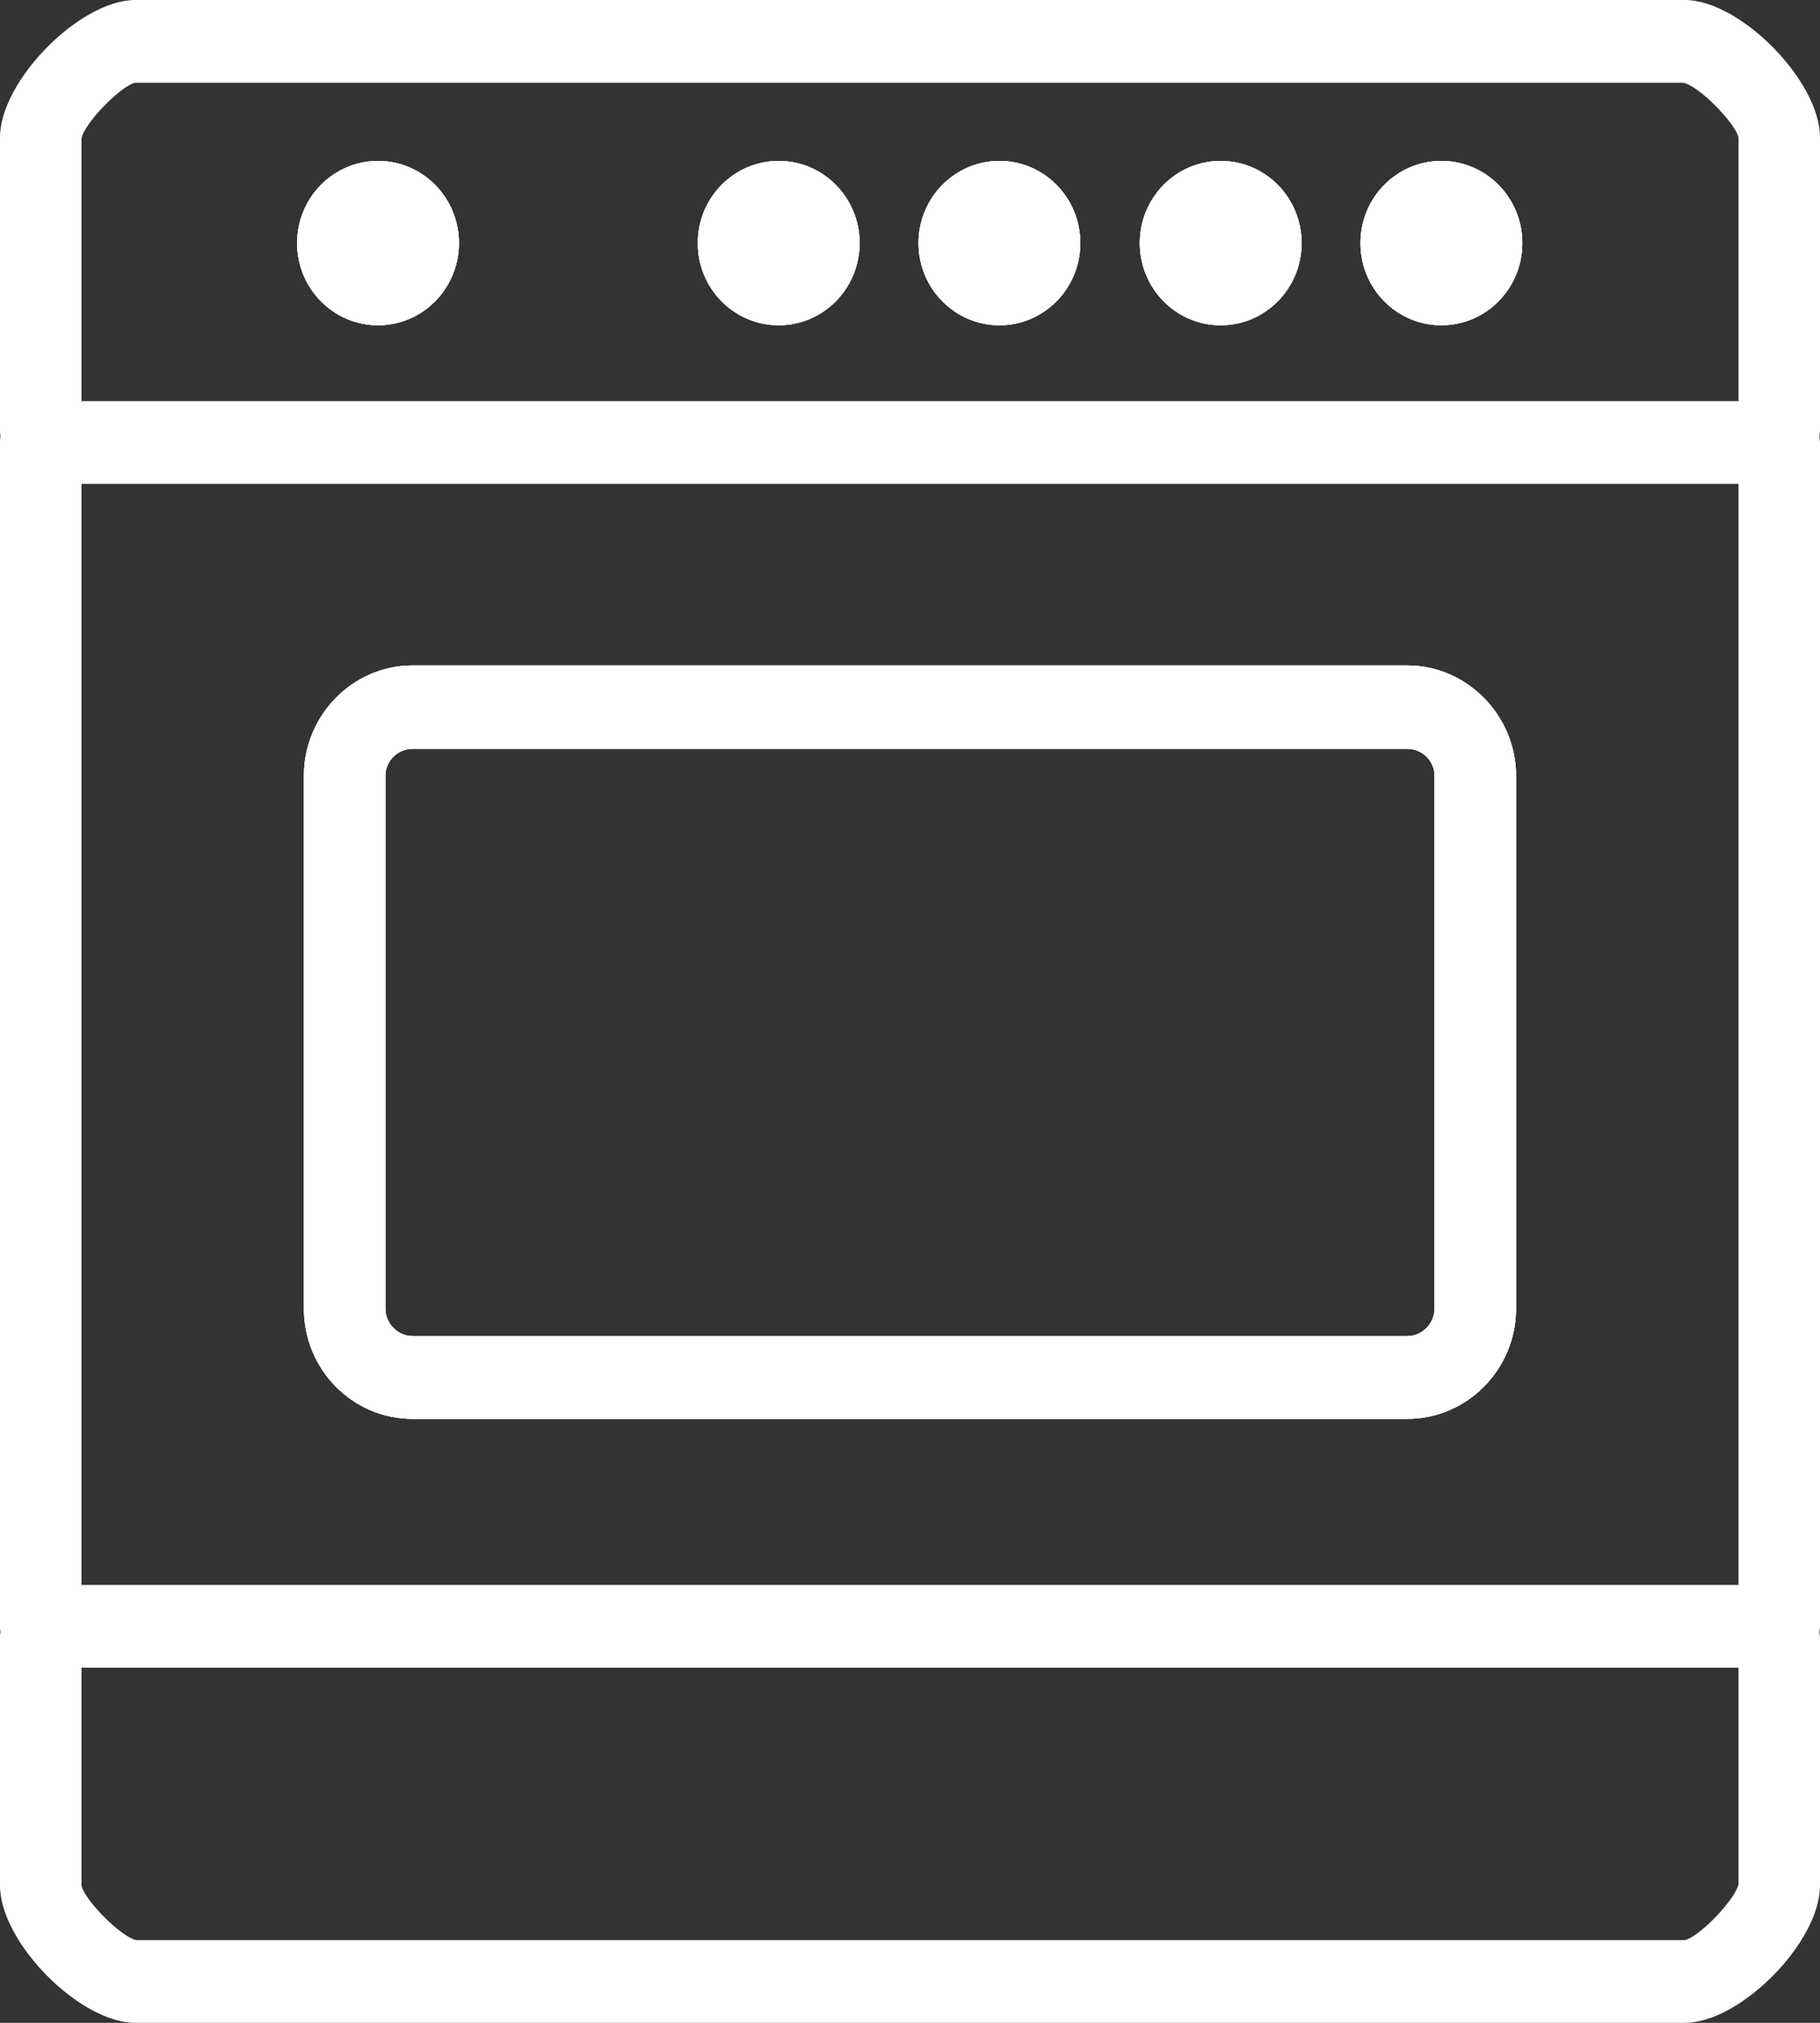 <svg width="36" height="40" viewBox="0 0 36 40" fill="none" xmlns="http://www.w3.org/2000/svg">
<rect x="0" y="0" width="36" height="40" fill="#333333" stroke="none"/>
<path d="M27.839 13.159H8.16C6.973 13.159 6.011 14.148 6.011 15.341V25.875C6.011 27.08 6.973 28.057 8.16 28.057H27.839C29.015 28.057 29.988 27.08 29.988 25.875V15.341C29.988 14.148 29.015 13.159 27.839 13.159ZM28.376 25.875C28.376 26.171 28.13 26.421 27.839 26.421H8.16C7.869 26.421 7.623 26.171 7.623 25.875V15.341C7.623 15.046 7.869 14.807 8.16 14.807H27.839C28.13 14.807 28.376 15.046 28.376 15.341V25.875Z" fill="white"/>
<path d="M7.478 3.182C6.593 3.182 5.877 3.909 5.877 4.807C5.877 5.705 6.593 6.432 7.478 6.432C8.362 6.432 9.078 5.705 9.078 4.807C9.078 3.909 8.362 3.182 7.478 3.182ZM15.403 3.182C14.519 3.182 13.802 3.909 13.802 4.807C13.802 5.705 14.519 6.432 15.403 6.432C16.287 6.432 17.004 5.705 17.004 4.807C17.004 3.909 16.287 3.182 15.403 3.182ZM19.769 3.182C18.895 3.182 18.168 3.909 18.168 4.807C18.168 5.705 18.895 6.432 19.769 6.432C20.653 6.432 21.369 5.705 21.369 4.807C21.369 3.909 20.653 3.182 19.769 3.182ZM24.145 3.182C23.261 3.182 22.545 3.909 22.545 4.807C22.545 5.705 23.261 6.432 24.145 6.432C25.03 6.432 25.746 5.705 25.746 4.807C25.746 3.909 25.03 3.182 24.145 3.182ZM28.511 3.182C27.627 3.182 26.91 3.909 26.91 4.807C26.91 5.705 27.627 6.432 28.511 6.432C29.395 6.432 30.112 5.705 30.112 4.807C30.112 3.909 29.395 3.182 28.511 3.182ZM28.511 3.182C27.627 3.182 26.91 3.909 26.91 4.807C26.91 5.705 27.627 6.432 28.511 6.432C29.395 6.432 30.112 5.705 30.112 4.807C30.112 3.909 29.395 3.182 28.511 3.182ZM24.145 3.182C23.261 3.182 22.545 3.909 22.545 4.807C22.545 5.705 23.261 6.432 24.145 6.432C25.03 6.432 25.746 5.705 25.746 4.807C25.746 3.909 25.03 3.182 24.145 3.182ZM19.769 3.182C18.895 3.182 18.168 3.909 18.168 4.807C18.168 5.705 18.895 6.432 19.769 6.432C20.653 6.432 21.369 5.705 21.369 4.807C21.369 3.909 20.653 3.182 19.769 3.182ZM15.403 3.182C14.519 3.182 13.802 3.909 13.802 4.807C13.802 5.705 14.519 6.432 15.403 6.432C16.287 6.432 17.004 5.705 17.004 4.807C17.004 3.909 16.287 3.182 15.403 3.182ZM7.478 3.182C6.593 3.182 5.877 3.909 5.877 4.807C5.877 5.705 6.593 6.432 7.478 6.432C8.362 6.432 9.078 5.705 9.078 4.807C9.078 3.909 8.362 3.182 7.478 3.182ZM36 2.716C36 1.602 34.422 0 33.325 0H2.675C1.578 0 0 1.602 0 2.716V8.511C0 8.557 0 8.591 0.011 8.625C0 8.67 0 8.705 0 8.75V32.159C0 32.193 0 32.239 0.011 32.273C0 32.307 0 32.352 0 32.386V37.284C0 38.409 1.578 40 2.675 40H33.325C34.422 40 36 38.409 36 37.284V32.386C36 32.352 35.989 32.307 35.989 32.273C35.989 32.239 36 32.193 36 32.159V8.75C36 8.705 35.989 8.67 35.989 8.625C35.989 8.591 36 8.557 36 8.511V2.716ZM34.388 37.261C34.321 37.568 33.605 38.307 33.325 38.364H2.698C2.396 38.307 1.668 37.568 1.612 37.284V32.977H34.388V37.261ZM34.388 31.341H1.612V9.568H34.388V31.341ZM34.388 7.932H1.612V2.739C1.668 2.432 2.396 1.693 2.675 1.636H33.291C33.605 1.693 34.321 2.432 34.388 2.716V7.932ZM28.511 3.182C27.627 3.182 26.91 3.909 26.91 4.807C26.91 5.705 27.627 6.432 28.511 6.432C29.395 6.432 30.112 5.705 30.112 4.807C30.112 3.909 29.395 3.182 28.511 3.182ZM24.145 3.182C23.261 3.182 22.545 3.909 22.545 4.807C22.545 5.705 23.261 6.432 24.145 6.432C25.03 6.432 25.746 5.705 25.746 4.807C25.746 3.909 25.03 3.182 24.145 3.182ZM19.769 3.182C18.895 3.182 18.168 3.909 18.168 4.807C18.168 5.705 18.895 6.432 19.769 6.432C20.653 6.432 21.369 5.705 21.369 4.807C21.369 3.909 20.653 3.182 19.769 3.182ZM15.403 3.182C14.519 3.182 13.802 3.909 13.802 4.807C13.802 5.705 14.519 6.432 15.403 6.432C16.287 6.432 17.004 5.705 17.004 4.807C17.004 3.909 16.287 3.182 15.403 3.182ZM7.478 3.182C6.593 3.182 5.877 3.909 5.877 4.807C5.877 5.705 6.593 6.432 7.478 6.432C8.362 6.432 9.078 5.705 9.078 4.807C9.078 3.909 8.362 3.182 7.478 3.182Z" fill="white"/>
<path d="M27.839 13.159H8.16C6.973 13.159 6.011 14.148 6.011 15.341V25.875C6.011 27.08 6.973 28.057 8.16 28.057H27.839C29.015 28.057 29.988 27.08 29.988 25.875V15.341C29.988 14.148 29.015 13.159 27.839 13.159ZM28.376 25.875C28.376 26.171 28.13 26.421 27.839 26.421H8.16C7.869 26.421 7.623 26.171 7.623 25.875V15.341C7.623 15.046 7.869 14.807 8.16 14.807H27.839C28.13 14.807 28.376 15.046 28.376 15.341V25.875Z" fill="white"/>
<path d="M7.478 6.432C8.362 6.432 9.078 5.704 9.078 4.807C9.078 3.909 8.362 3.182 7.478 3.182C6.594 3.182 5.877 3.909 5.877 4.807C5.877 5.704 6.594 6.432 7.478 6.432Z" fill="white"/>
<path d="M15.402 6.432C16.287 6.432 17.003 5.704 17.003 4.807C17.003 3.909 16.287 3.182 15.402 3.182C14.518 3.182 13.802 3.909 13.802 4.807C13.802 5.704 14.518 6.432 15.402 6.432Z" fill="white"/>
<path d="M19.769 6.432C20.653 6.432 21.369 5.704 21.369 4.807C21.369 3.909 20.653 3.182 19.769 3.182C18.885 3.182 18.168 3.909 18.168 4.807C18.168 5.704 18.885 6.432 19.769 6.432Z" fill="white"/>
<path d="M24.146 6.432C25.03 6.432 25.746 5.704 25.746 4.807C25.746 3.909 25.03 3.182 24.146 3.182C23.262 3.182 22.545 3.909 22.545 4.807C22.545 5.704 23.262 6.432 24.146 6.432Z" fill="white"/>
<path d="M28.511 6.432C29.395 6.432 30.112 5.704 30.112 4.807C30.112 3.909 29.395 3.182 28.511 3.182C27.627 3.182 26.91 3.909 26.91 4.807C26.91 5.704 27.627 6.432 28.511 6.432Z" fill="white"/>
<path d="M27.839 13.159H8.16C6.973 13.159 6.011 14.148 6.011 15.341V25.875C6.011 27.08 6.973 28.057 8.16 28.057H27.839C29.015 28.057 29.988 27.08 29.988 25.875V15.341C29.988 14.148 29.015 13.159 27.839 13.159ZM28.376 25.875C28.376 26.171 28.13 26.421 27.839 26.421H8.16C7.869 26.421 7.623 26.171 7.623 25.875V15.341C7.623 15.046 7.869 14.807 8.16 14.807H27.839C28.13 14.807 28.376 15.046 28.376 15.341V25.875Z" fill="white"/>
<path d="M28.511 6.432C29.395 6.432 30.112 5.704 30.112 4.807C30.112 3.909 29.395 3.182 28.511 3.182C27.627 3.182 26.91 3.909 26.91 4.807C26.91 5.704 27.627 6.432 28.511 6.432Z" fill="white"/>
<path d="M28.511 4V4.818C28.522 4.818 28.522 4.818 28.522 4.807L28.511 4Z" fill="white"/>
<path d="M24.146 6.432C25.03 6.432 25.746 5.704 25.746 4.807C25.746 3.909 25.03 3.182 24.146 3.182C23.262 3.182 22.545 3.909 22.545 4.807C22.545 5.704 23.262 6.432 24.146 6.432Z" fill="white"/>
<path d="M24.145 4V4.818C24.157 4.818 24.157 4.818 24.157 4.807L24.145 4Z" fill="white"/>
<path d="M19.769 6.432C20.653 6.432 21.369 5.704 21.369 4.807C21.369 3.909 20.653 3.182 19.769 3.182C18.885 3.182 18.168 3.909 18.168 4.807C18.168 5.704 18.885 6.432 19.769 6.432Z" fill="white"/>
<path d="M19.769 4V4.818C19.78 4.818 19.78 4.807 19.78 4.807L19.769 4Z" fill="white"/>
<path d="M15.402 6.432C16.287 6.432 17.003 5.704 17.003 4.807C17.003 3.909 16.287 3.182 15.402 3.182C14.518 3.182 13.802 3.909 13.802 4.807C13.802 5.704 14.518 6.432 15.402 6.432Z" fill="white"/>
<path d="M15.403 4V4.818C15.415 4.818 15.415 4.807 15.415 4.807L15.403 4Z" fill="white"/>
<path d="M7.478 6.432C8.362 6.432 9.078 5.704 9.078 4.807C9.078 3.909 8.362 3.182 7.478 3.182C6.594 3.182 5.877 3.909 5.877 4.807C5.877 5.704 6.594 6.432 7.478 6.432Z" fill="white"/>
<path d="M7.478 4V4.818C7.489 4.818 7.489 4.807 7.489 4.807L7.478 4Z" fill="white"/>
</svg>
